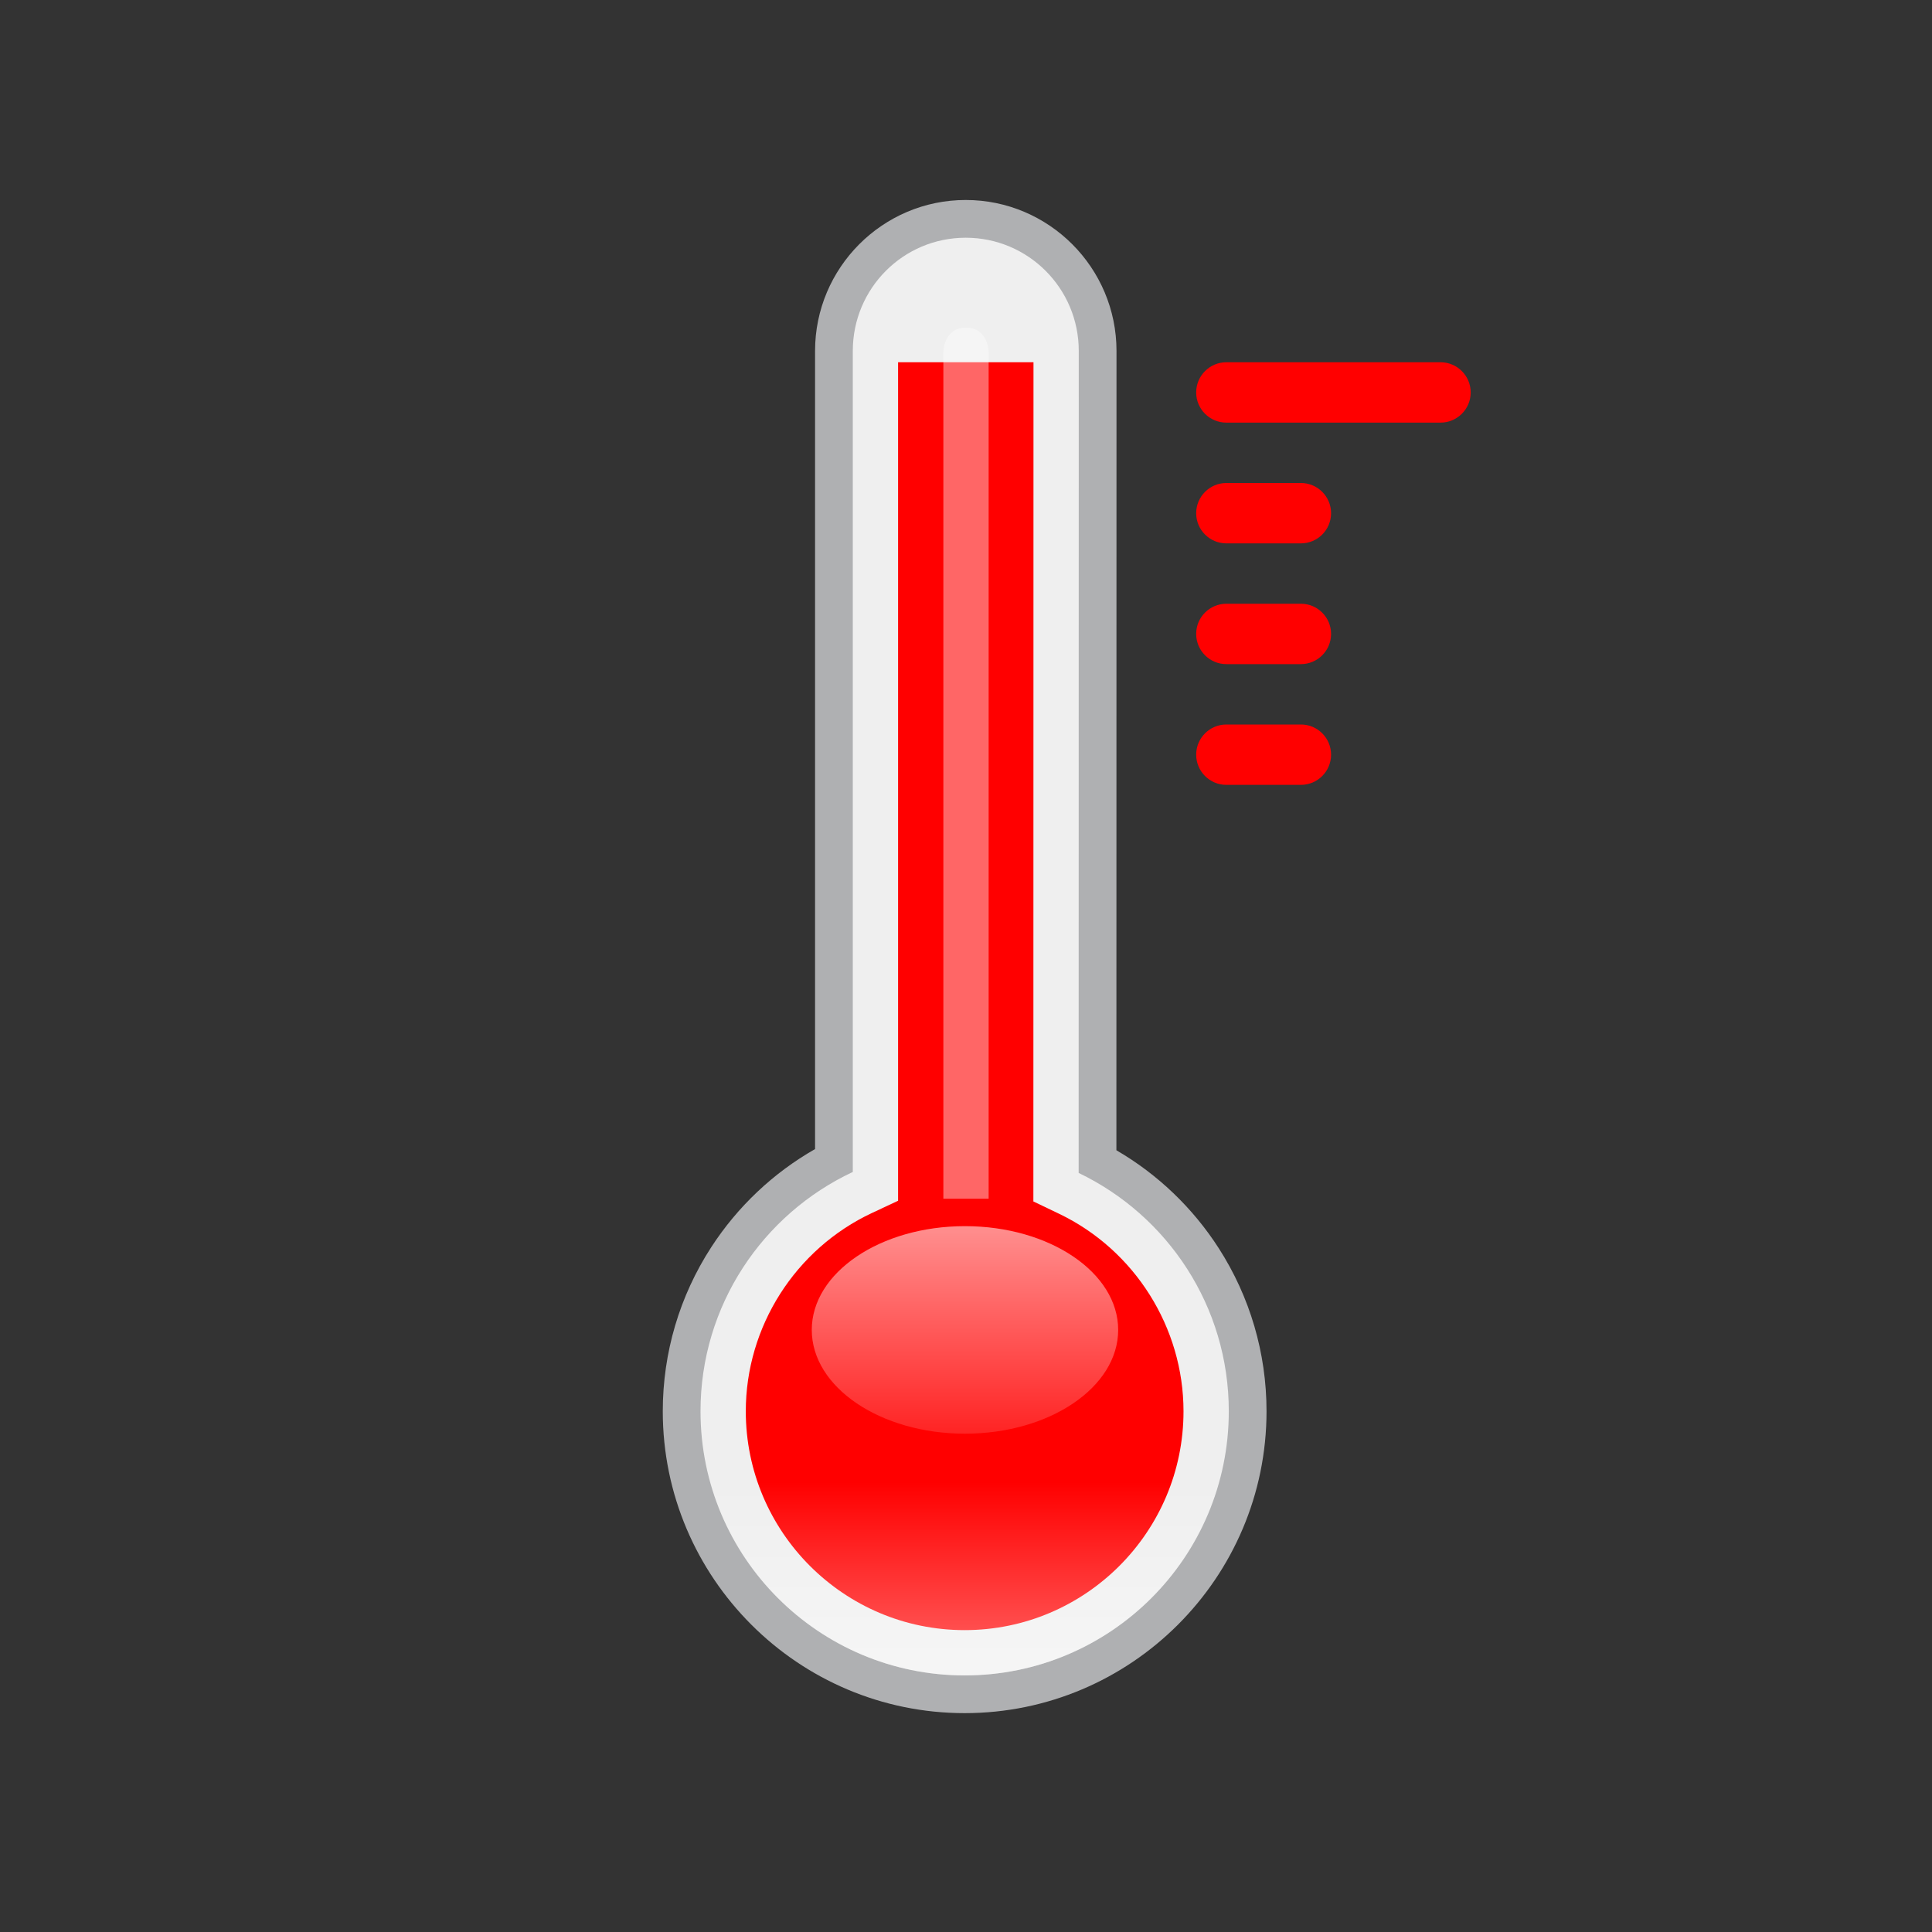 <?xml version="1.0" encoding="iso-8859-1"?>
<!-- Generator: Adobe Illustrator 16.0.4, SVG Export Plug-In . SVG Version: 6.00 Build 0)  -->
<!DOCTYPE svg PUBLIC "-//W3C//DTD SVG 1.1//EN" "http://www.w3.org/Graphics/SVG/1.1/DTD/svg11.dtd">
<svg version="1.1" id="Layer_1" xmlns="http://www.w3.org/2000/svg" xmlns:xlink="http://www.w3.org/1999/xlink" x="0px" y="0px"
	 width="512px" height="512px" viewBox="0 0 512 512" style="enable-background:new 0 0 512 512;" xml:space="preserve">
<rect x="0" y="0" width="512" height="512" fill="#333333" stroke="none"/>
<rect id="background_1_" style="opacity:0;fill:#929292;" width="512" height="512"/>
<g>
	<path style="fill:#EFEFEF;" d="M255.643,449c-41.355,0-75-33.645-75-75c0-27.902,15.738-53.666,40.357-66.52V93
		c0-19.299,15.667-35,34.923-35c19.278,0,34.961,15.701,34.961,35l-0.029,214.77c24.271,12.942,39.787,38.596,39.787,66.23
		C330.643,415.355,296.998,449,255.643,449z"/>
	<path style="fill:#AFB0B2;" d="M255.923,63c16.569,0,29.961,13.432,29.961,30l-0.029,217.842
		c23.534,11.277,39.787,35.318,39.787,63.158c0,38.659-31.339,70-70,70c-38.66,0-70-31.341-70-70
		c0-28.062,16.52-52.254,40.357-63.416V93C226,76.432,239.355,63,255.923,63 M255.923,53C233.91,53,216,70.944,216,93v211.514
		c-11.08,6.327-20.508,15.218-27.505,25.996c-8.408,12.95-12.852,27.989-12.852,43.49c0,44.112,35.888,80,80,80s80-35.888,80-80
		c0-15.376-4.376-30.313-12.655-43.196c-6.892-10.723-16.19-19.605-27.131-25.973l0.028-211.83
		C295.885,70.944,277.958,53,255.923,53L255.923,53z"/>
</g>
<path style="fill:#FF0000;" d="M273.885,96l-0.03,222.397l6.815,3.266c20.03,9.599,32.973,30.142,32.973,52.337
	c0,31.981-26.019,58-58,58s-58-26.019-58-58c0-22.408,13.128-43.034,33.446-52.549l6.911-3.235V96H273.885z"/>
<g>
	<linearGradient id="SVGID_1_" gradientUnits="userSpaceOnUse" x1="255.642" y1="304" x2="255.642" y2="444">
		<stop  offset="0.634" style="stop-color:#FFFFFF;stop-opacity:0"/>
		<stop  offset="1" style="stop-color:#FFFFFF;stop-opacity:0.4"/>
	</linearGradient>
	<circle style="fill:url(#SVGID_1_);" cx="255.643" cy="374" r="70"/>
</g>
<linearGradient id="SVGID_2_" gradientUnits="userSpaceOnUse" x1="255.728" y1="379.943" x2="255.728" y2="324.943">
	<stop  offset="0" style="stop-color:#FFFFFF;stop-opacity:0.2"/>
	<stop  offset="0.908" style="stop-color:#FFFFFF;stop-opacity:0.745"/>
	<stop  offset="1" style="stop-color:#FFFFFF;stop-opacity:0.8"/>
</linearGradient>
<ellipse style="opacity:0.7;fill:url(#SVGID_2_);" cx="255.728" cy="352.443" rx="40.6" ry="27.5"/>
<path style="fill:#FFFFFF;fill-opacity:0.4;" d="M262,317.667h-12V93.453c0,0,0-6.62,5.979-6.62c6.021,0,6.021,6.62,6.021,6.62
	V317.667z"/>
<path style="fill:#FF0000;" d="M389.75,104c0,4.418-3.582,8-8,8H325c-4.418,0-8-3.582-8-8l0,0c0-4.418,3.582-8,8-8h56.75
	C386.168,96,389.75,99.582,389.75,104L389.75,104z"/>
<path style="fill:#FF0000;" d="M352.75,136c0,4.418-3.582,8-8,8H325c-4.418,0-8-3.582-8-8l0,0c0-4.418,3.582-8,8-8h19.75
	C349.168,128,352.75,131.582,352.75,136L352.75,136z"/>
<path style="fill:#FF0000;" d="M352.75,168c0,4.418-3.582,8-8,8H325c-4.418,0-8-3.582-8-8l0,0c0-4.418,3.582-8,8-8h19.75
	C349.168,160,352.75,163.582,352.75,168L352.75,168z"/>
<path style="fill:#FF0000;" d="M352.75,200c0,4.418-3.582,8-8,8H325c-4.418,0-8-3.582-8-8l0,0c0-4.418,3.582-8,8-8h19.75
	C349.168,192,352.75,195.582,352.75,200L352.75,200z"/>
</svg>
